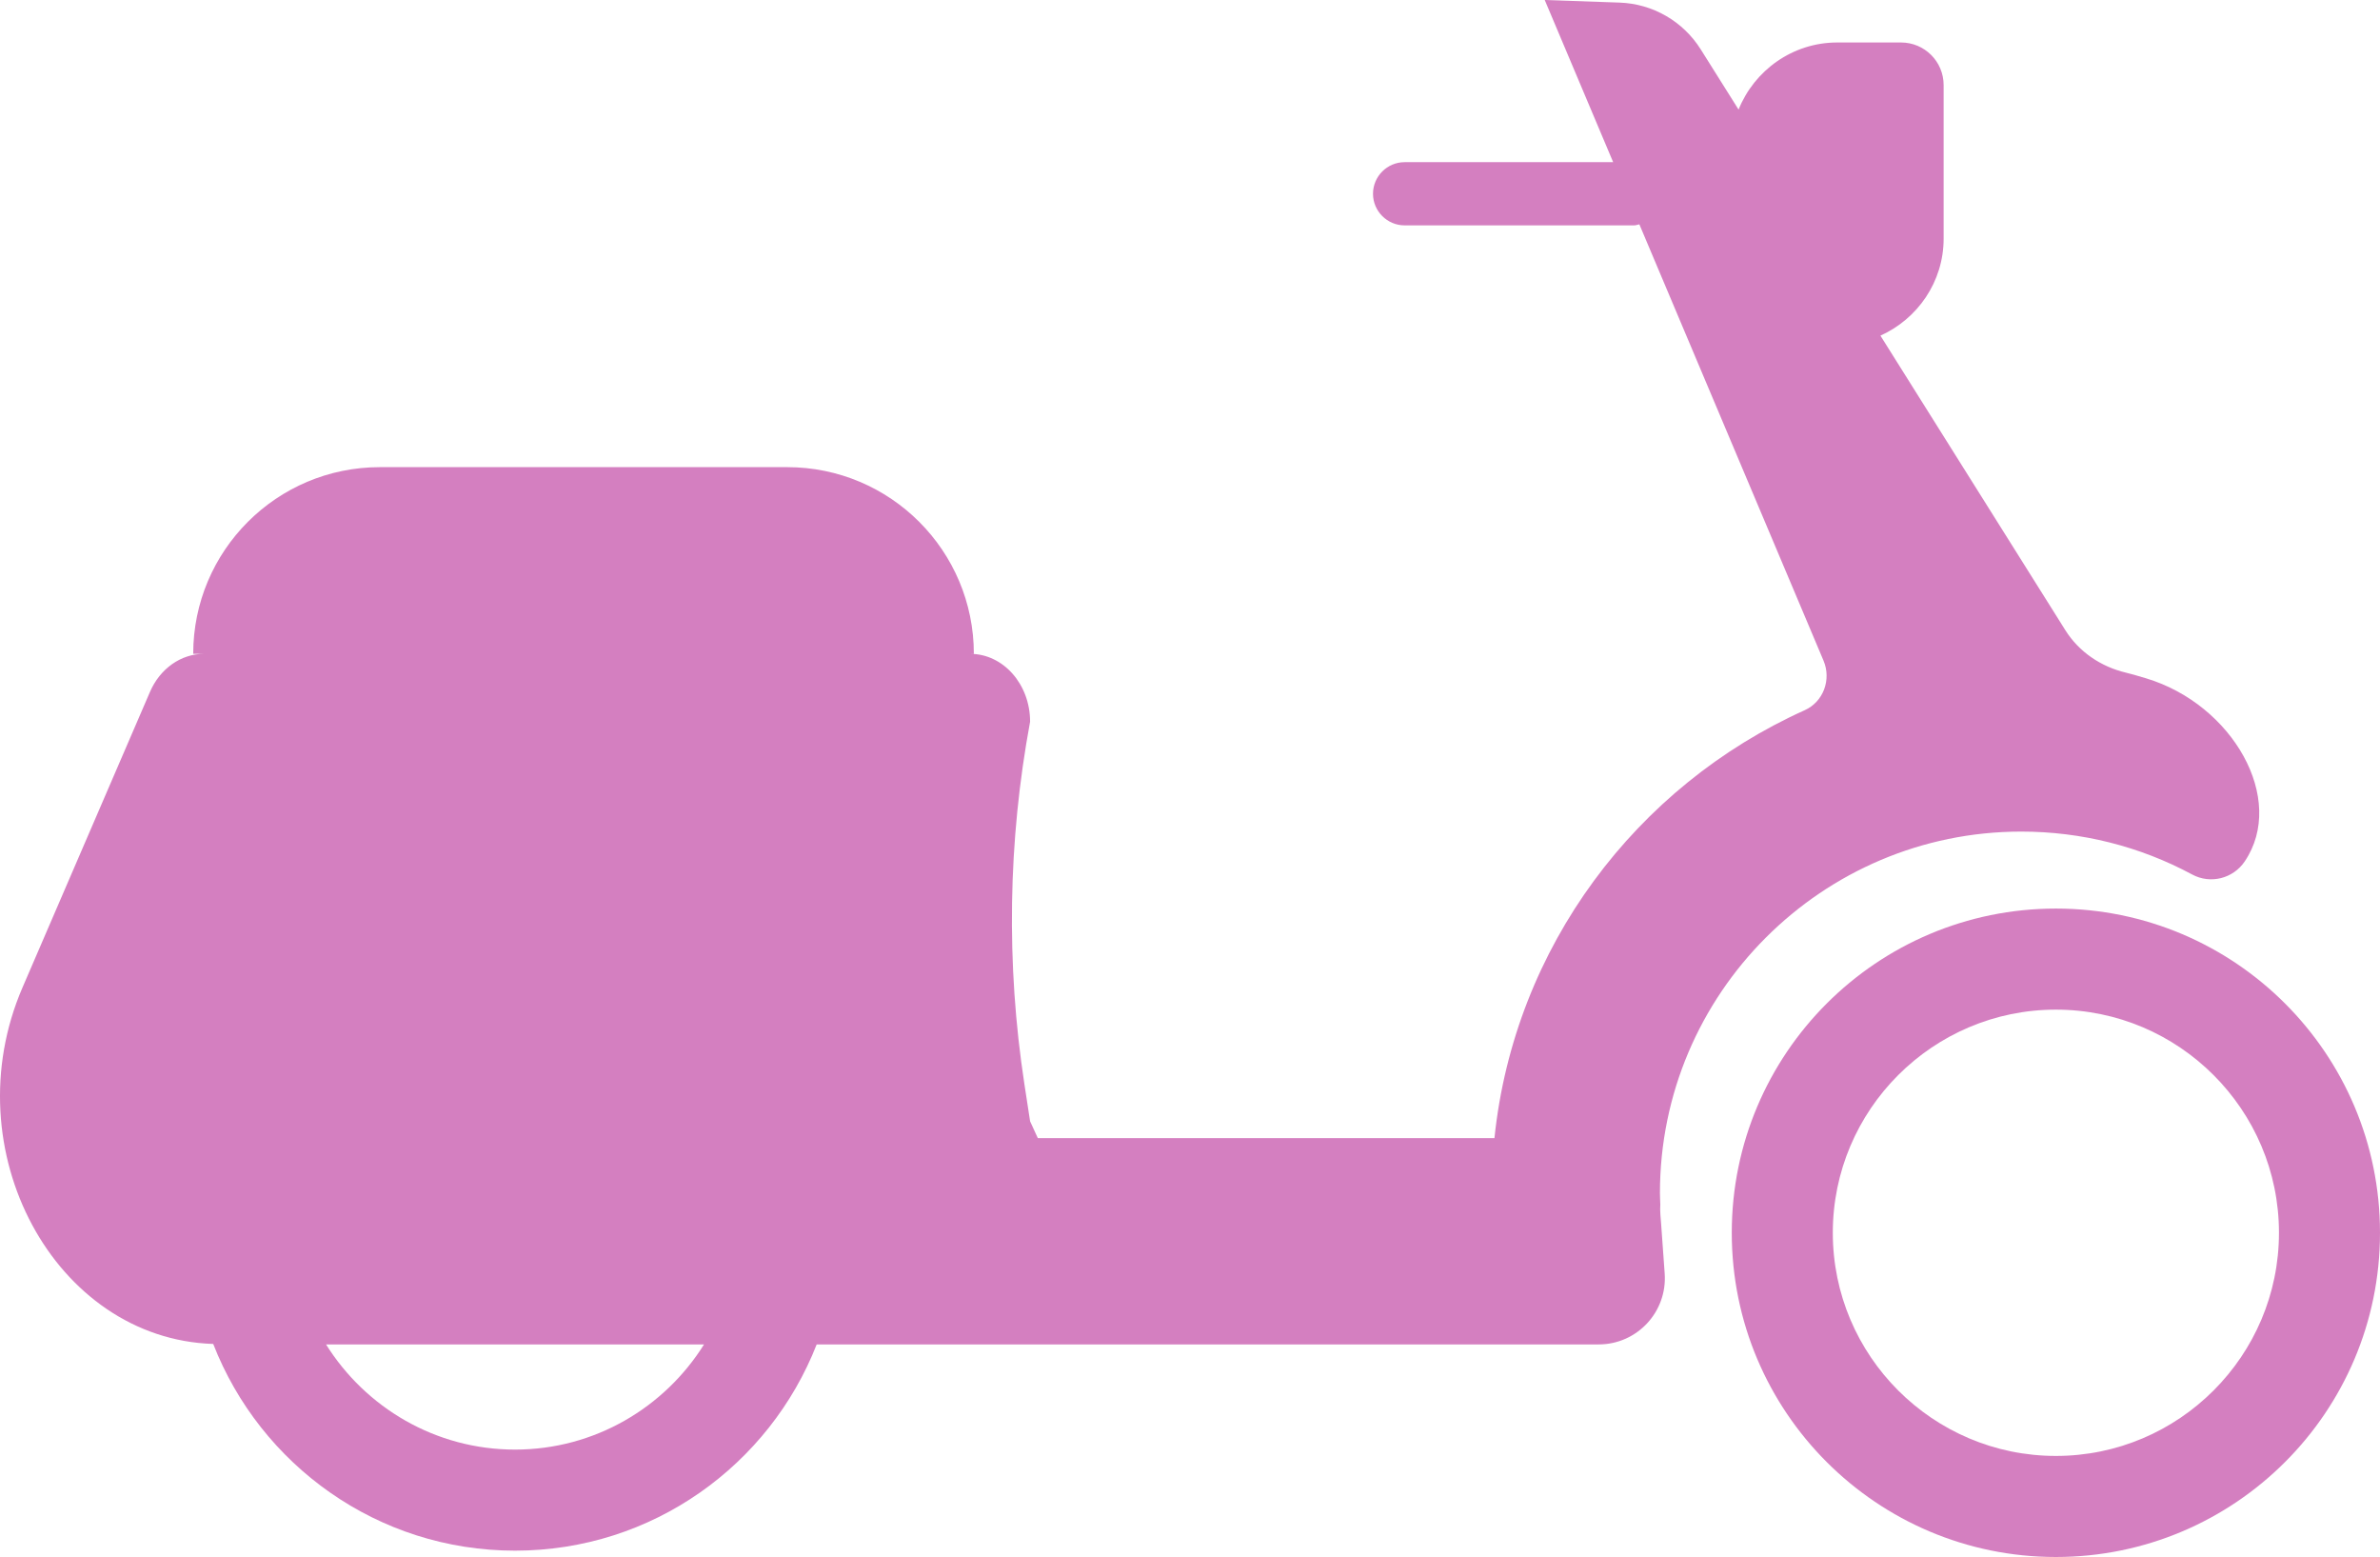 <?xml version="1.0" encoding="utf-8"?>
<!-- Generator: Adobe Illustrator 19.2.0, SVG Export Plug-In . SVG Version: 6.00 Build 0)  -->
<svg version="1.1" id="Layer_1" xmlns="http://www.w3.org/2000/svg" xmlns:xlink="http://www.w3.org/1999/xlink" x="0px" y="0px"
	 viewBox="0 0 70.67 46.218" style="enable-background:new 0 0 70.67 46.218;" xml:space="preserve">
<style type="text/css">
	.st0{fill:#D47FC0;}
</style>
<path class="st0" d="M61.046,29.97c3.652,0,6.624,2.971,6.624,6.624s-2.971,6.624-6.624,6.624c-3.652,0-6.624-2.971-6.624-6.624
	S57.394,29.97,61.046,29.97 M61.046,26.97c-5.315,0-9.624,4.309-9.624,9.624s4.309,9.624,9.624,9.624s9.624-4.309,9.624-9.624
	S66.361,26.97,61.046,26.97L61.046,26.97z"/>
<path class="st0" d="M63.723,20.135c-0.285-0.086-0.462-0.136-0.597-0.168c-0.741-0.176-1.394-0.615-1.799-1.26l-5.491-8.744
	c1.102-0.495,1.877-1.599,1.877-2.88V2.526c0-0.699-0.567-1.265-1.265-1.265h-1.895c-1.325,0-2.462,0.829-2.929,1.992L50.5,1.465
	c-0.524-0.834-1.427-1.354-2.411-1.388L45.868,0L47.9,4.814h-6.193c-0.516,0-0.938,0.422-0.938,0.938s0.422,0.938,0.938,0.938h6.817
	c0.055,0,0.102-0.022,0.154-0.031l5.469,12.953c0.237,0.561-0.004,1.22-0.56,1.47c-4.999,2.25-8.624,7.025-9.212,12.702H30.816
	l-0.229-0.5l-0.169-1.101c-0.546-3.567-0.489-7.218,0.169-10.761c0-1.112-0.797-2.013-1.78-2.013h0.11
	c0-3.061-2.481-5.542-5.542-5.542H11.279c-3.061,0-5.542,2.481-5.542,5.542h0.316c-0.681,0-1.302,0.439-1.6,1.13l-3.786,8.777
	c-2.082,4.826,0.96,10.429,5.664,10.578c1.398,3.589,4.879,6.136,8.962,6.136c4.078,0,7.555-2.541,8.957-6.122h2.506h2.05h18.664
	c1.141,0,2.042-0.968,1.96-2.106l-0.105-1.462c-0.013-0.177-0.039-0.392-0.025-0.592c-0.003-0.111-0.011-0.222-0.011-0.334
	c0-5.916,4.813-10.729,10.728-10.729c1.788,0,3.523,0.438,5.076,1.274c0.542,0.292,1.216,0.122,1.56-0.388
	C67.901,23.724,66.296,20.908,63.723,20.135z M15.293,43.03c-2.366,0-4.44-1.251-5.612-3.122h11.224
	C19.734,41.779,17.659,43.03,15.293,43.03z"/>
</svg>
